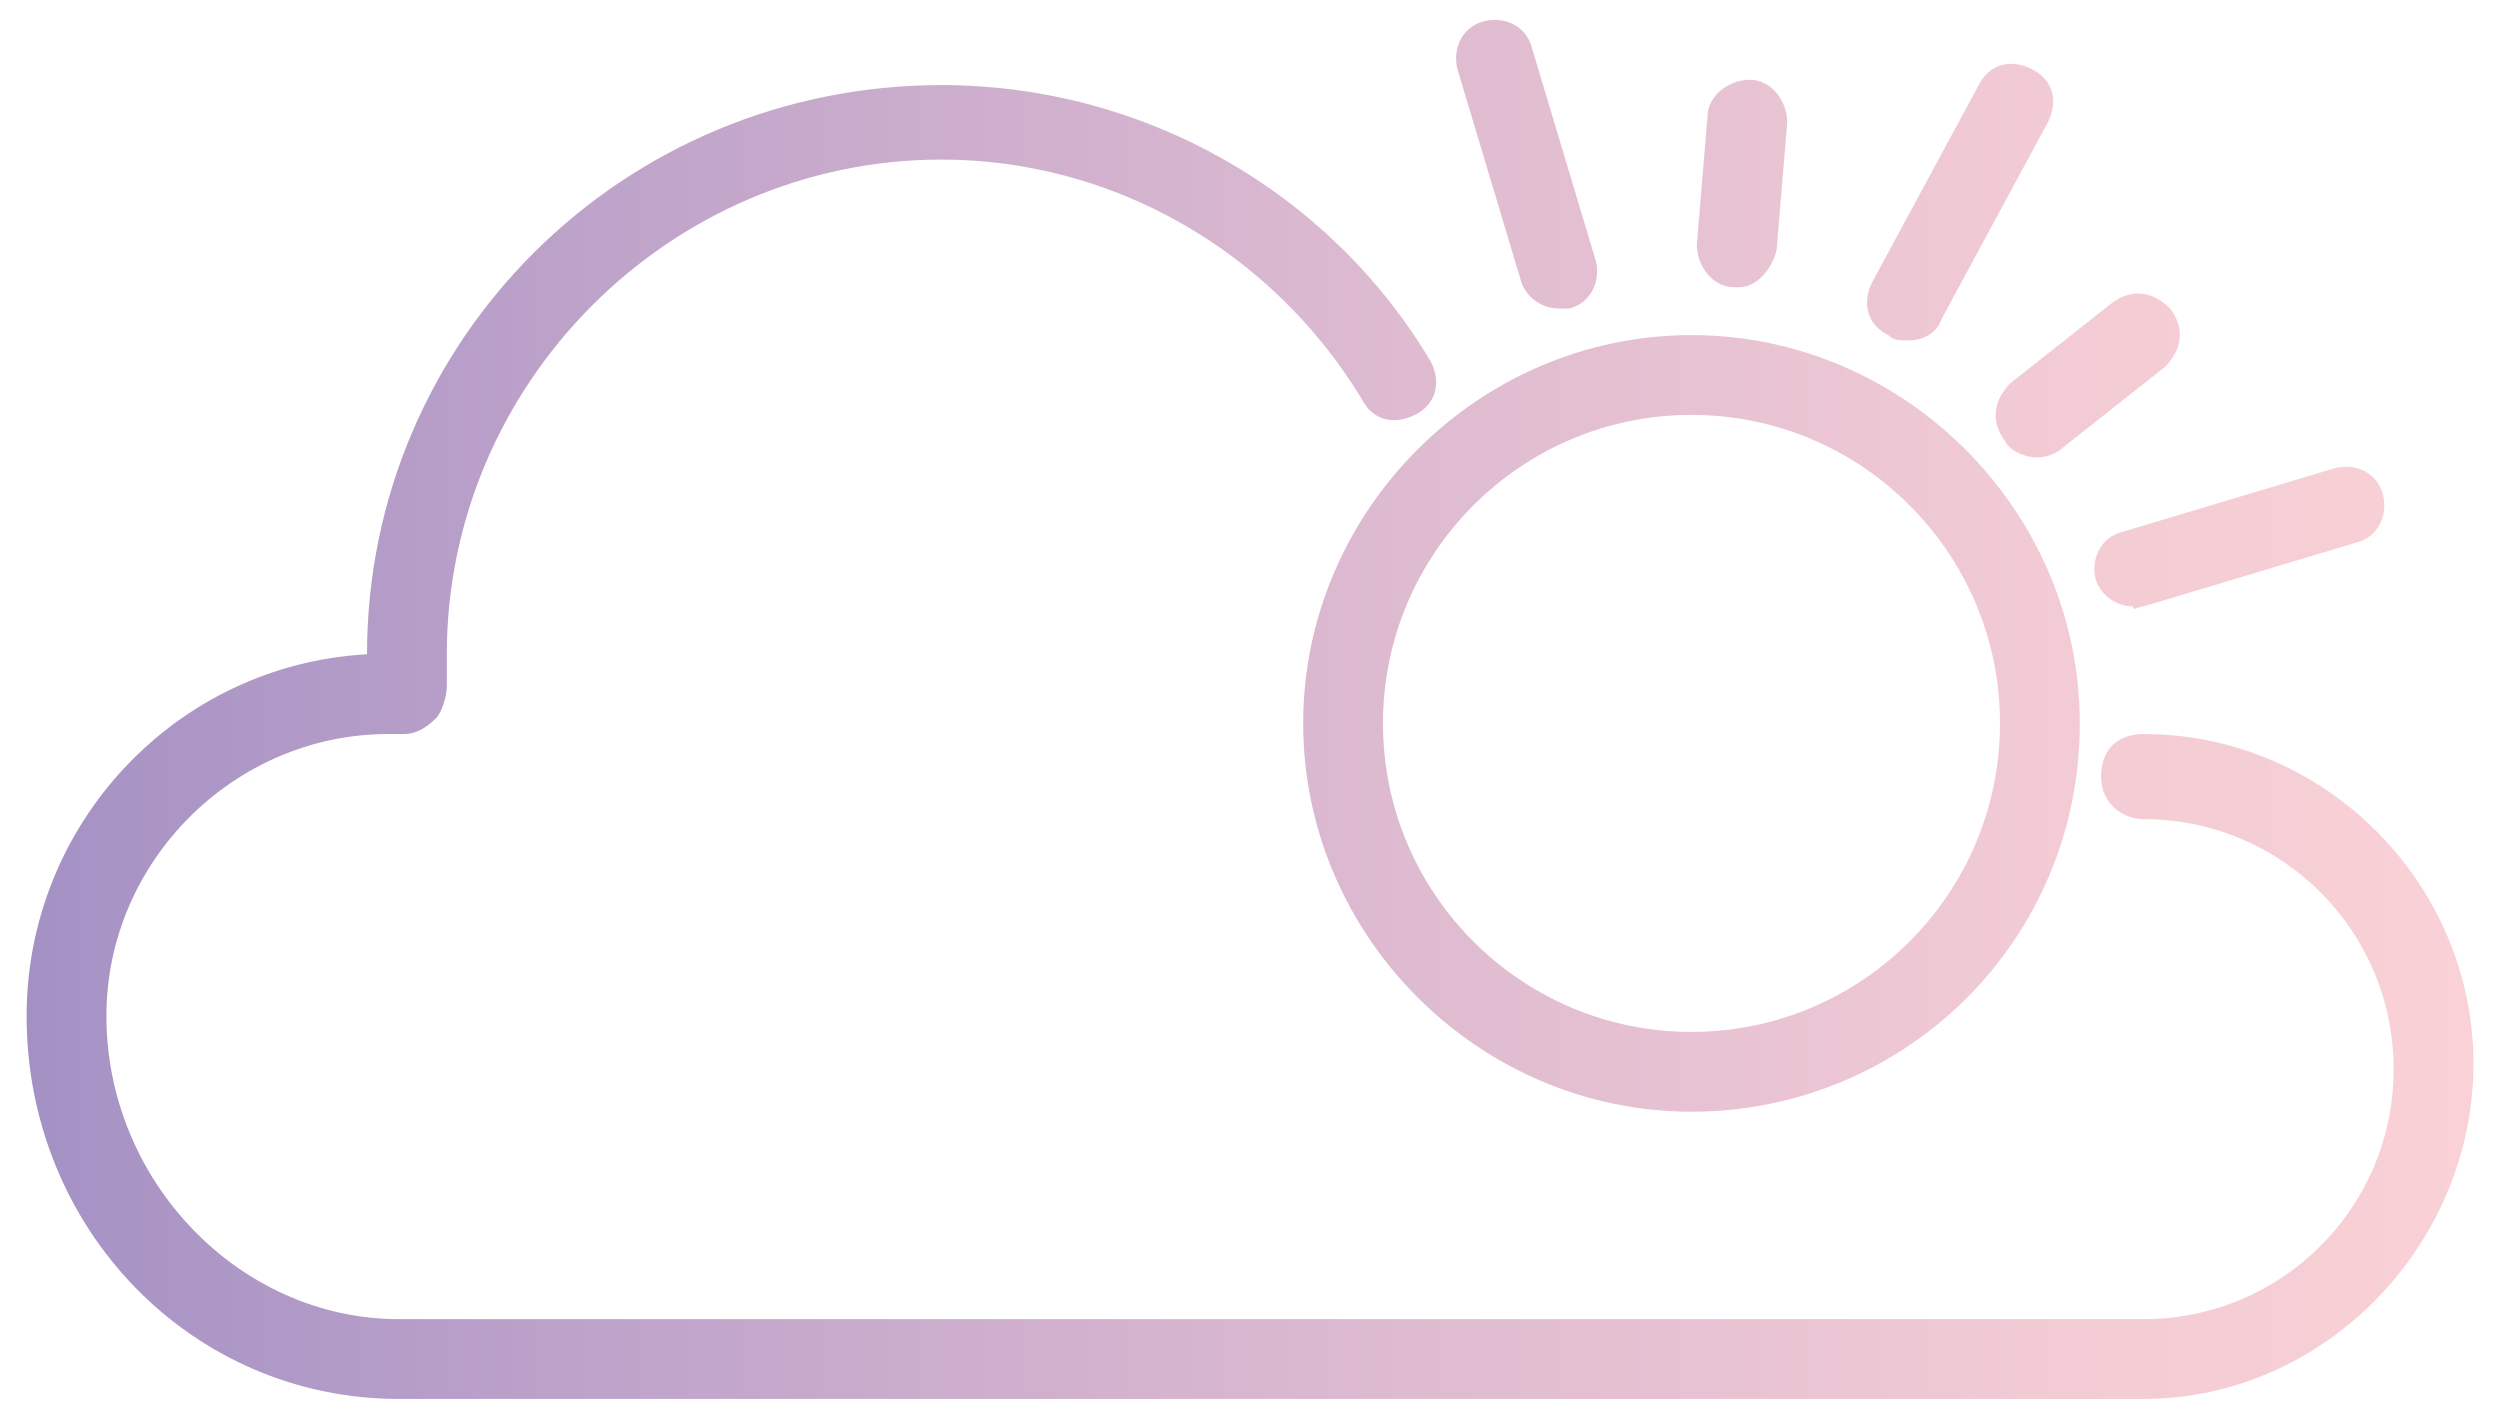<?xml version="1.0" encoding="utf-8"?>
<!-- Generator: Adobe Illustrator 19.0.0, SVG Export Plug-In . SVG Version: 6.00 Build 0)  -->
<svg version="1.1" id="图层_1" xmlns="http://www.w3.org/2000/svg" xmlns:xlink="http://www.w3.org/1999/xlink" x="0px" y="0px"
	 viewBox="0 0 47 26.6" style="enable-background:new 0 0 47 26.6;" xml:space="preserve">
<style type="text/css">
	.st0{fill:url(#XMLID_55_);}
</style>
<linearGradient id="XMLID_55_" gradientUnits="userSpaceOnUse" x1="0.46" y1="13.32" x2="46.506" y2="13.32">
	<stop  offset="0" style="stop-color:#A491C4"/>
	<stop  offset="0.194" style="stop-color:#BAA0C9"/>
	<stop  offset="0.552" style="stop-color:#DDBAD0"/>
	<stop  offset="0.833" style="stop-color:#F2CBD4"/>
	<stop  offset="1" style="stop-color:#F9D1D6"/>
</linearGradient>
<path id="XMLID_42_" class="st0" d="M40.3,26.3H7.5c-3.9,0-7-3.2-7-7.2c0-3.6,2.8-6.6,6.4-6.8c0-5.9,4.8-10.7,10.8-10.7
	c3.8,0,7.3,2,9.2,5.2c0.2,0.4,0.1,0.8-0.3,1c-0.4,0.2-0.8,0.1-1-0.3c-1.7-2.8-4.7-4.5-7.9-4.5c-5.1,0-9.3,4.2-9.3,9.3
	c0,0.2,0,0.4,0,0.6c0,0.2-0.1,0.5-0.2,0.6c-0.2,0.2-0.4,0.3-0.6,0.3c-0.2,0-0.2,0-0.3,0c-2.9,0-5.3,2.4-5.3,5.3
	c0,3.1,2.5,5.7,5.5,5.7h32.8c2.6,0,4.7-2.1,4.7-4.7s-2.1-4.7-4.7-4.7c-0.4,0-0.8-0.3-0.8-0.8s0.3-0.8,0.8-0.8c3.4,0,6.2,2.8,6.2,6.2
	S43.7,26.3,40.3,26.3z M39.1,13.6c0-4-3.3-7.3-7.3-7.3s-7.3,3.3-7.3,7.3s3.3,7.3,7.3,7.3S39.1,17.7,39.1,13.6z M37.6,13.6
	c0,3.2-2.6,5.8-5.8,5.8s-5.8-2.6-5.8-5.8s2.6-5.8,5.8-5.8S37.6,10.4,37.6,13.6z M33.4,4.7l0.2-2.4c0-0.4-0.3-0.8-0.7-0.8
	c-0.4,0-0.8,0.3-0.8,0.7l-0.2,2.4c0,0.4,0.3,0.8,0.7,0.8c0,0,0.1,0,0.1,0C33,5.4,33.3,5.1,33.4,4.7z M38.8,8.4l1.9-1.5
	c0.3-0.3,0.4-0.7,0.1-1.1c-0.3-0.3-0.7-0.4-1.1-0.1l-1.9,1.5c-0.3,0.3-0.4,0.7-0.1,1.1c0.1,0.2,0.4,0.3,0.6,0.3
	C38.5,8.6,38.7,8.5,38.8,8.4z M29.5,5.8c0.4-0.1,0.6-0.5,0.5-0.9l-1.2-4c-0.1-0.4-0.5-0.6-0.9-0.5c-0.4,0.1-0.6,0.5-0.5,0.9l1.2,4
	c0.1,0.3,0.4,0.5,0.7,0.5C29.3,5.8,29.4,5.8,29.5,5.8z M36.5,6l2-3.7c0.2-0.4,0.1-0.8-0.3-1c-0.4-0.2-0.8-0.1-1,0.3l-2,3.7
	c-0.2,0.4-0.1,0.8,0.3,1c0.1,0.1,0.2,0.1,0.4,0.1C36.1,6.4,36.4,6.3,36.5,6z M40.3,11.4l4-1.2c0.4-0.1,0.6-0.5,0.5-0.9
	c-0.1-0.4-0.5-0.6-0.9-0.5l-4,1.2c-0.4,0.1-0.6,0.5-0.5,0.9c0.1,0.3,0.4,0.5,0.7,0.5C40.1,11.5,40.2,11.4,40.3,11.4z"/>
</svg>
